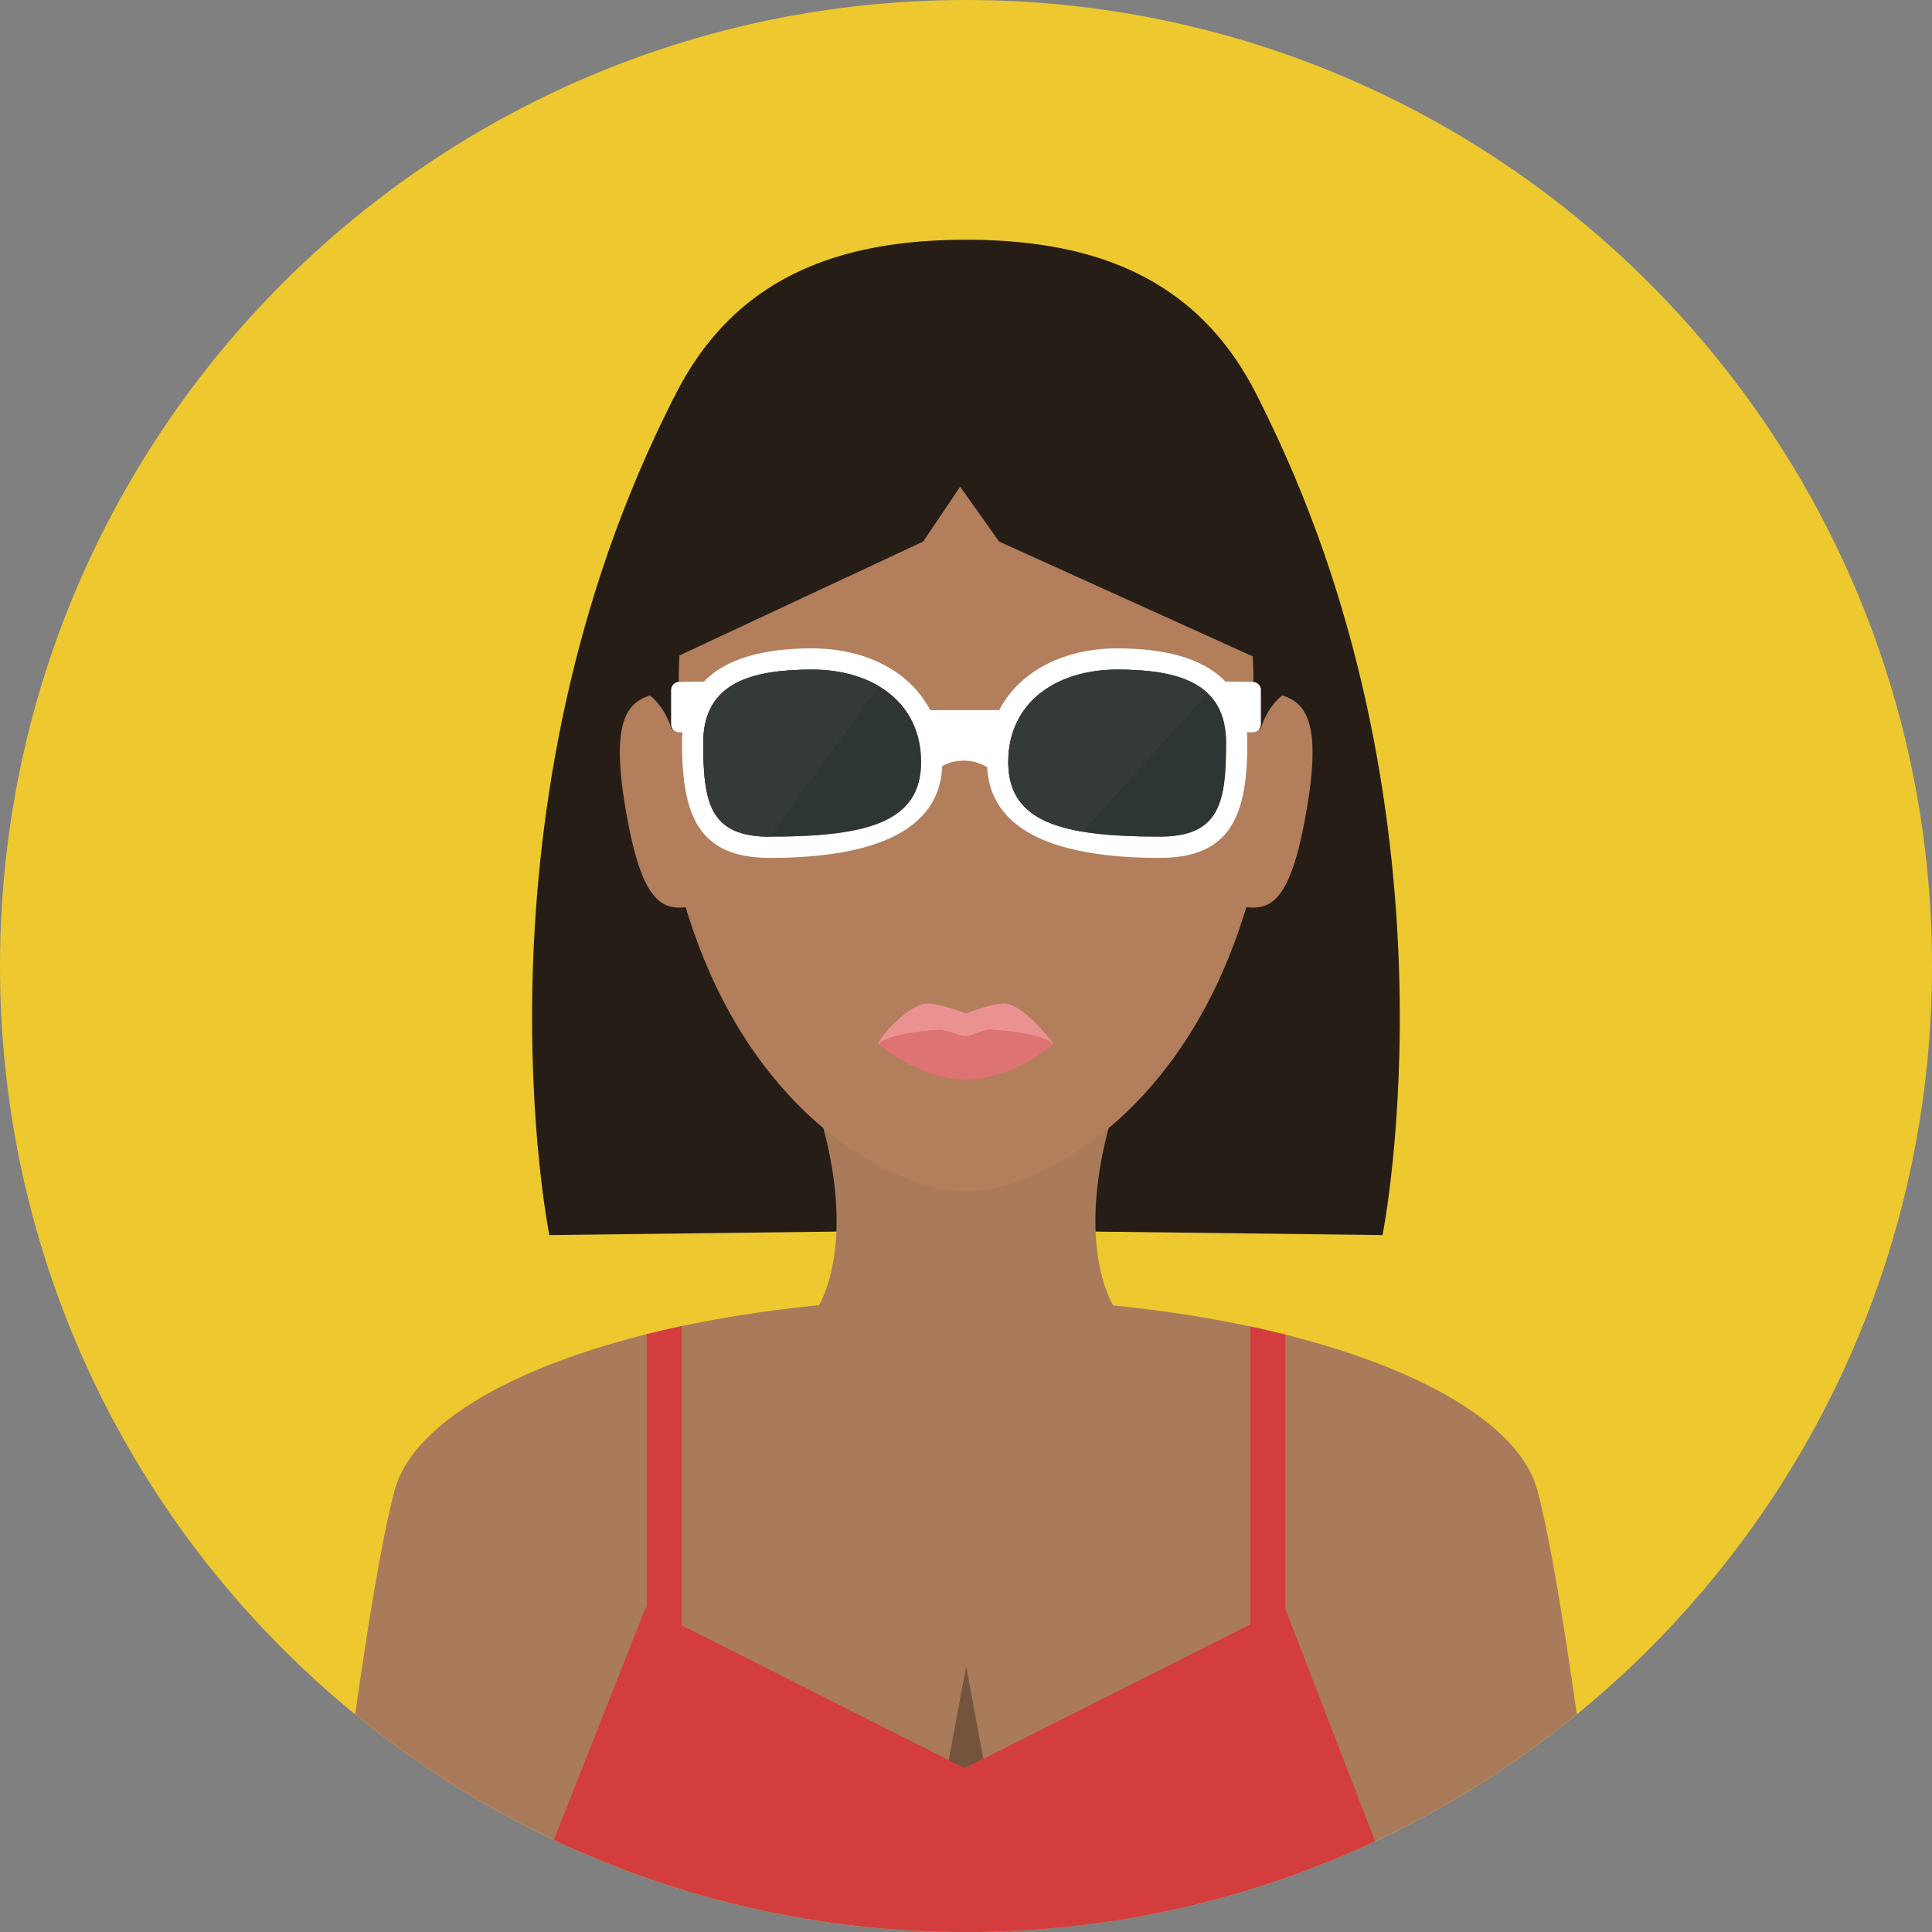 <?xml version="1.0" encoding="iso-8859-1"?>
<!-- Generator: Adobe Illustrator 19.0.0, SVG Export Plug-In . SVG Version: 6.00 Build 0)  -->
<svg version="1.1" id="Layer_1" xmlns="http://www.w3.org/2000/svg" xmlns:xlink="http://www.w3.org/1999/xlink" x="0px" y="0px"
	 viewBox="0 0 496.158 496.158" style="enable-background:new 0 0 496.158 496.158;" xml:space="preserve">
<rect x="0" y="0" width="496.158" height="496.158" fill="#808080" stroke="none"/>
<path style="fill:#EDC92F;" d="M248.082,0.002C111.07,0.002,0,111.062,0,248.085c0,137.001,111.07,248.07,248.082,248.07
	c137.006,0,248.076-111.069,248.076-248.07C496.158,111.062,385.088,0.002,248.082,0.002z"/>
<path style="fill:#AA7B5B;" d="M394.818,382.732c-7.312-27.279-69.907-49.333-147.073-49.333s-139.095,22.054-146.407,49.333
	c-3.259,12.158-6.961,35.192-10.126,57.525c42.747,34.934,97.358,55.897,156.87,55.897c59.509,0,114.117-20.963,156.863-55.896
	C401.78,417.925,398.078,394.891,394.818,382.732z"/>
<polygon style="fill:#75543E;" points="248.12,427.828 242.616,457.583 253.624,457.583 "/>
<g>
	<path style="fill:#D33D3D;" d="M166.079,342.633v103.096h9V340.553C172.006,341.206,169.006,341.902,166.079,342.633z"/>
	<path style="fill:#D33D3D;" d="M321.079,340.658v105.071h9V342.744C327.152,342.012,324.151,341.314,321.079,340.658z"/>
	<path style="fill:#D33D3D;" d="M329.918,412.745l-82.172,41.333l-81.896-41.333l-23.6,59.746
		c32.099,15.171,67.971,23.664,105.833,23.664c37.555,0,73.153-8.358,105.053-23.3L329.918,412.745z"/>
</g>
<g>
	<path style="fill:#261D17;" d="M297.913,175.055l-124.834-72.977c-54,106-32,215.106-32,215.106l79.436-0.973
		C220.515,316.211,193.814,250.495,297.913,175.055z"/>
	<path style="fill:#261D17;" d="M323.048,102.078l-124.834,72.977c104.099,75.44,77.398,141.156,77.398,141.156l79.436,0.973
		C355.048,317.184,377.048,208.078,323.048,102.078z"/>
</g>
<path style="fill:#AA7B5B;" d="M286.969,282.117h-77.78c12.136,36.588,0.978,53.294,0.978,53.294l26.912,12.573h22l26.912-12.573
	C285.991,335.411,274.833,318.706,286.969,282.117z"/>
<path style="fill:#B27E5B;" d="M248.08,61.578c-44.047,0-79.754,21.167-79.754,113.596c0,31.266,5.595,55.765,13.973,74.673
	c18.432,41.598,50.335,56.136,65.781,56.136s47.349-14.538,65.78-56.136c8.377-18.908,13.972-43.407,13.972-74.673
	C327.832,82.745,292.125,61.578,248.08,61.578z"/>
<path style="fill:#EA9292;" d="M258.511,257.745c-2.971-0.439-10.432,2.5-10.432,2.5s-7.566-2.931-10.561-2.48
	c-4.798,0.722-11.939,8.953-11.939,10.313c0,0,10.074,5.25,22.5,5.25s22.5-5.25,22.5-5.25S263.382,258.465,258.511,257.745z"/>
<path style="fill:#DD7373;" d="M254.206,264.41c-1.951-0.105-4.461,1.668-6.127,1.668c-1.925,0-4.809-1.753-7.025-1.617
	c-13.15,0.81-15.475,3.617-15.475,3.617s10.074,9.125,22.5,9.125s22.5-9.125,22.5-9.125S267.862,265.143,254.206,264.41z"/>
<path style="fill:#AA7B5B;" d="M247.829,316.995l-37.662,18.417c0,0,31.703,28.073,37.62,28.073
	c5.917,0,38.204-28.073,38.204-28.073L247.829,316.995z"/>
<path style="fill:#261D17;" d="M248.08,61.578C248.079,61.578,248.079,61.578,248.08,61.578c-0.001,0-0.001,0-0.002,0
	c-48.74,0-88.252,21.168-88.252,113.596l77.253-36.096l9.5-14.096l10,14.096l79.753,36.096
	C336.332,82.746,296.82,61.578,248.08,61.578z"/>
<g>
	<path style="fill:#B27E5B;" d="M169.766,177.961c-7.624,1.304-13.423,4.587-9.122,29.746c4.303,25.159,9.645,26.329,17.268,25.025
		L169.766,177.961z"/>
	<path style="fill:#B27E5B;" d="M326.491,177.961l-8.146,54.771c7.625,1.304,12.967,0.134,17.268-25.025
		S334.114,179.265,326.491,177.961z"/>
</g>
<g>
	<path style="fill:#261D17;" d="M174.746,181.411c-1.042-6.583,0.067-17.333,0.067-17.333l-14.987,11.096
		c0,0,9.253,1.237,12.587,11.904C172.413,187.078,176.075,189.806,174.746,181.411z"/>
	<path style="fill:#261D17;" d="M321.383,164.078c0,0,1.109,10.75,0.067,17.333c-1.328,8.394,2.334,5.667,2.334,5.667
		c3.333-10.667,12.586-11.904,12.586-11.904L321.383,164.078z"/>
</g>
<g>
	<path style="fill:#FFFFFF;" d="M321.743,175.129l-9.365-0.137l3.895,10.99c0,1.142,0.927,2.067,2.067,2.067h3.403
		c1.145,0,2.068-0.926,2.068-2.067v-8.785C323.811,176.055,322.888,175.129,321.743,175.129z"/>
	<path style="fill:#FFFFFF;" d="M260.287,182.371h-26.403c-0.242,0,4.793,10.417,4.988,10.417l18.949-0.001
		C258.017,192.786,260.532,182.371,260.287,182.371z"/>
	<path style="fill:#FFFFFF;" d="M256.641,194.095c-2.618-1.846-5.792-2.887-9.173-2.887c-2.577,0-5.031,0.605-7.212,1.709
		c-3.427,1.732-3.656,9.614-3.656,9.614l0.227-0.475c1.955-4.083,6.135-6.72,10.642-6.72s8.686,2.638,10.642,6.72l0.227,0.475
		C258.337,202.532,259.149,195.863,256.641,194.095z"/>
	<path style="fill:#FFFFFF;" d="M208.579,166.505c-18.461,0-33.428,5.744-33.428,24.207c0,18.461,4.078,29.605,22.541,29.605
		c25.044,0,44.312-6.148,44.312-24.609C242.005,177.245,227.042,166.505,208.579,166.505z M197.692,214.861
		c-15.447,0-17.086-8.703-17.086-24.149c0-15.448,12.524-18.75,27.973-18.75c15.447,0,27.972,8.298,27.972,23.746
		C236.551,211.154,222.736,214.861,197.692,214.861z"/>
	<path style="fill:#FFFFFF;" d="M174.415,175.129c-1.145,0-2.068,0.926-2.068,2.068v8.785c0,1.142,0.924,2.067,2.068,2.067h3.4
		c1.141,0,2.068-0.926,2.068-2.067l3.893-10.99L174.415,175.129z"/>
</g>
<path style="fill:#2E3535;" d="M208.579,171.962c-15.448,0-27.973,3.302-27.973,18.75c0,15.446,1.639,24.149,17.086,24.149
	c25.044,0,38.858-3.707,38.858-19.153C236.551,180.26,224.026,171.962,208.579,171.962z"/>
<path style="fill:#343A3A;" d="M208.579,171.962c-15.448,0-27.973,3.302-27.973,18.75c0,15.446,1.639,24.149,17.086,24.149
	l28.073-38.604C221.023,173.422,215.058,171.962,208.579,171.962z"/>
<path style="fill:#FFFFFF;" d="M286.905,166.505c-18.463,0-33.426,10.74-33.426,29.203c0,18.461,19.269,24.609,44.312,24.609
	c18.463,0,22.541-11.144,22.541-29.605C320.333,172.249,305.368,166.505,286.905,166.505z M297.792,214.861
	c-25.044,0-38.858-3.707-38.858-19.153c0-15.448,12.524-23.746,27.972-23.746c15.448,0,27.973,3.302,27.973,18.75
	C314.878,206.158,313.239,214.861,297.792,214.861z"/>
<path style="fill:#2E3535;" d="M286.905,171.962c-15.447,0-27.972,8.298-27.972,23.746c0,15.446,13.814,19.153,38.858,19.153
	c15.447,0,17.086-8.703,17.086-24.149C314.878,175.264,302.353,171.962,286.905,171.962z"/>
<path style="fill:#343A3A;" d="M286.905,171.962c-15.447,0-27.972,8.298-27.972,23.746c0,10.733,6.67,15.798,19.145,17.89
	l32.022-35.607C305.073,173.252,296.56,171.962,286.905,171.962z"/>
<g>
</g>
<g>
</g>
<g>
</g>
<g>
</g>
<g>
</g>
<g>
</g>
<g>
</g>
<g>
</g>
<g>
</g>
<g>
</g>
<g>
</g>
<g>
</g>
<g>
</g>
<g>
</g>
<g>
</g>
</svg>
